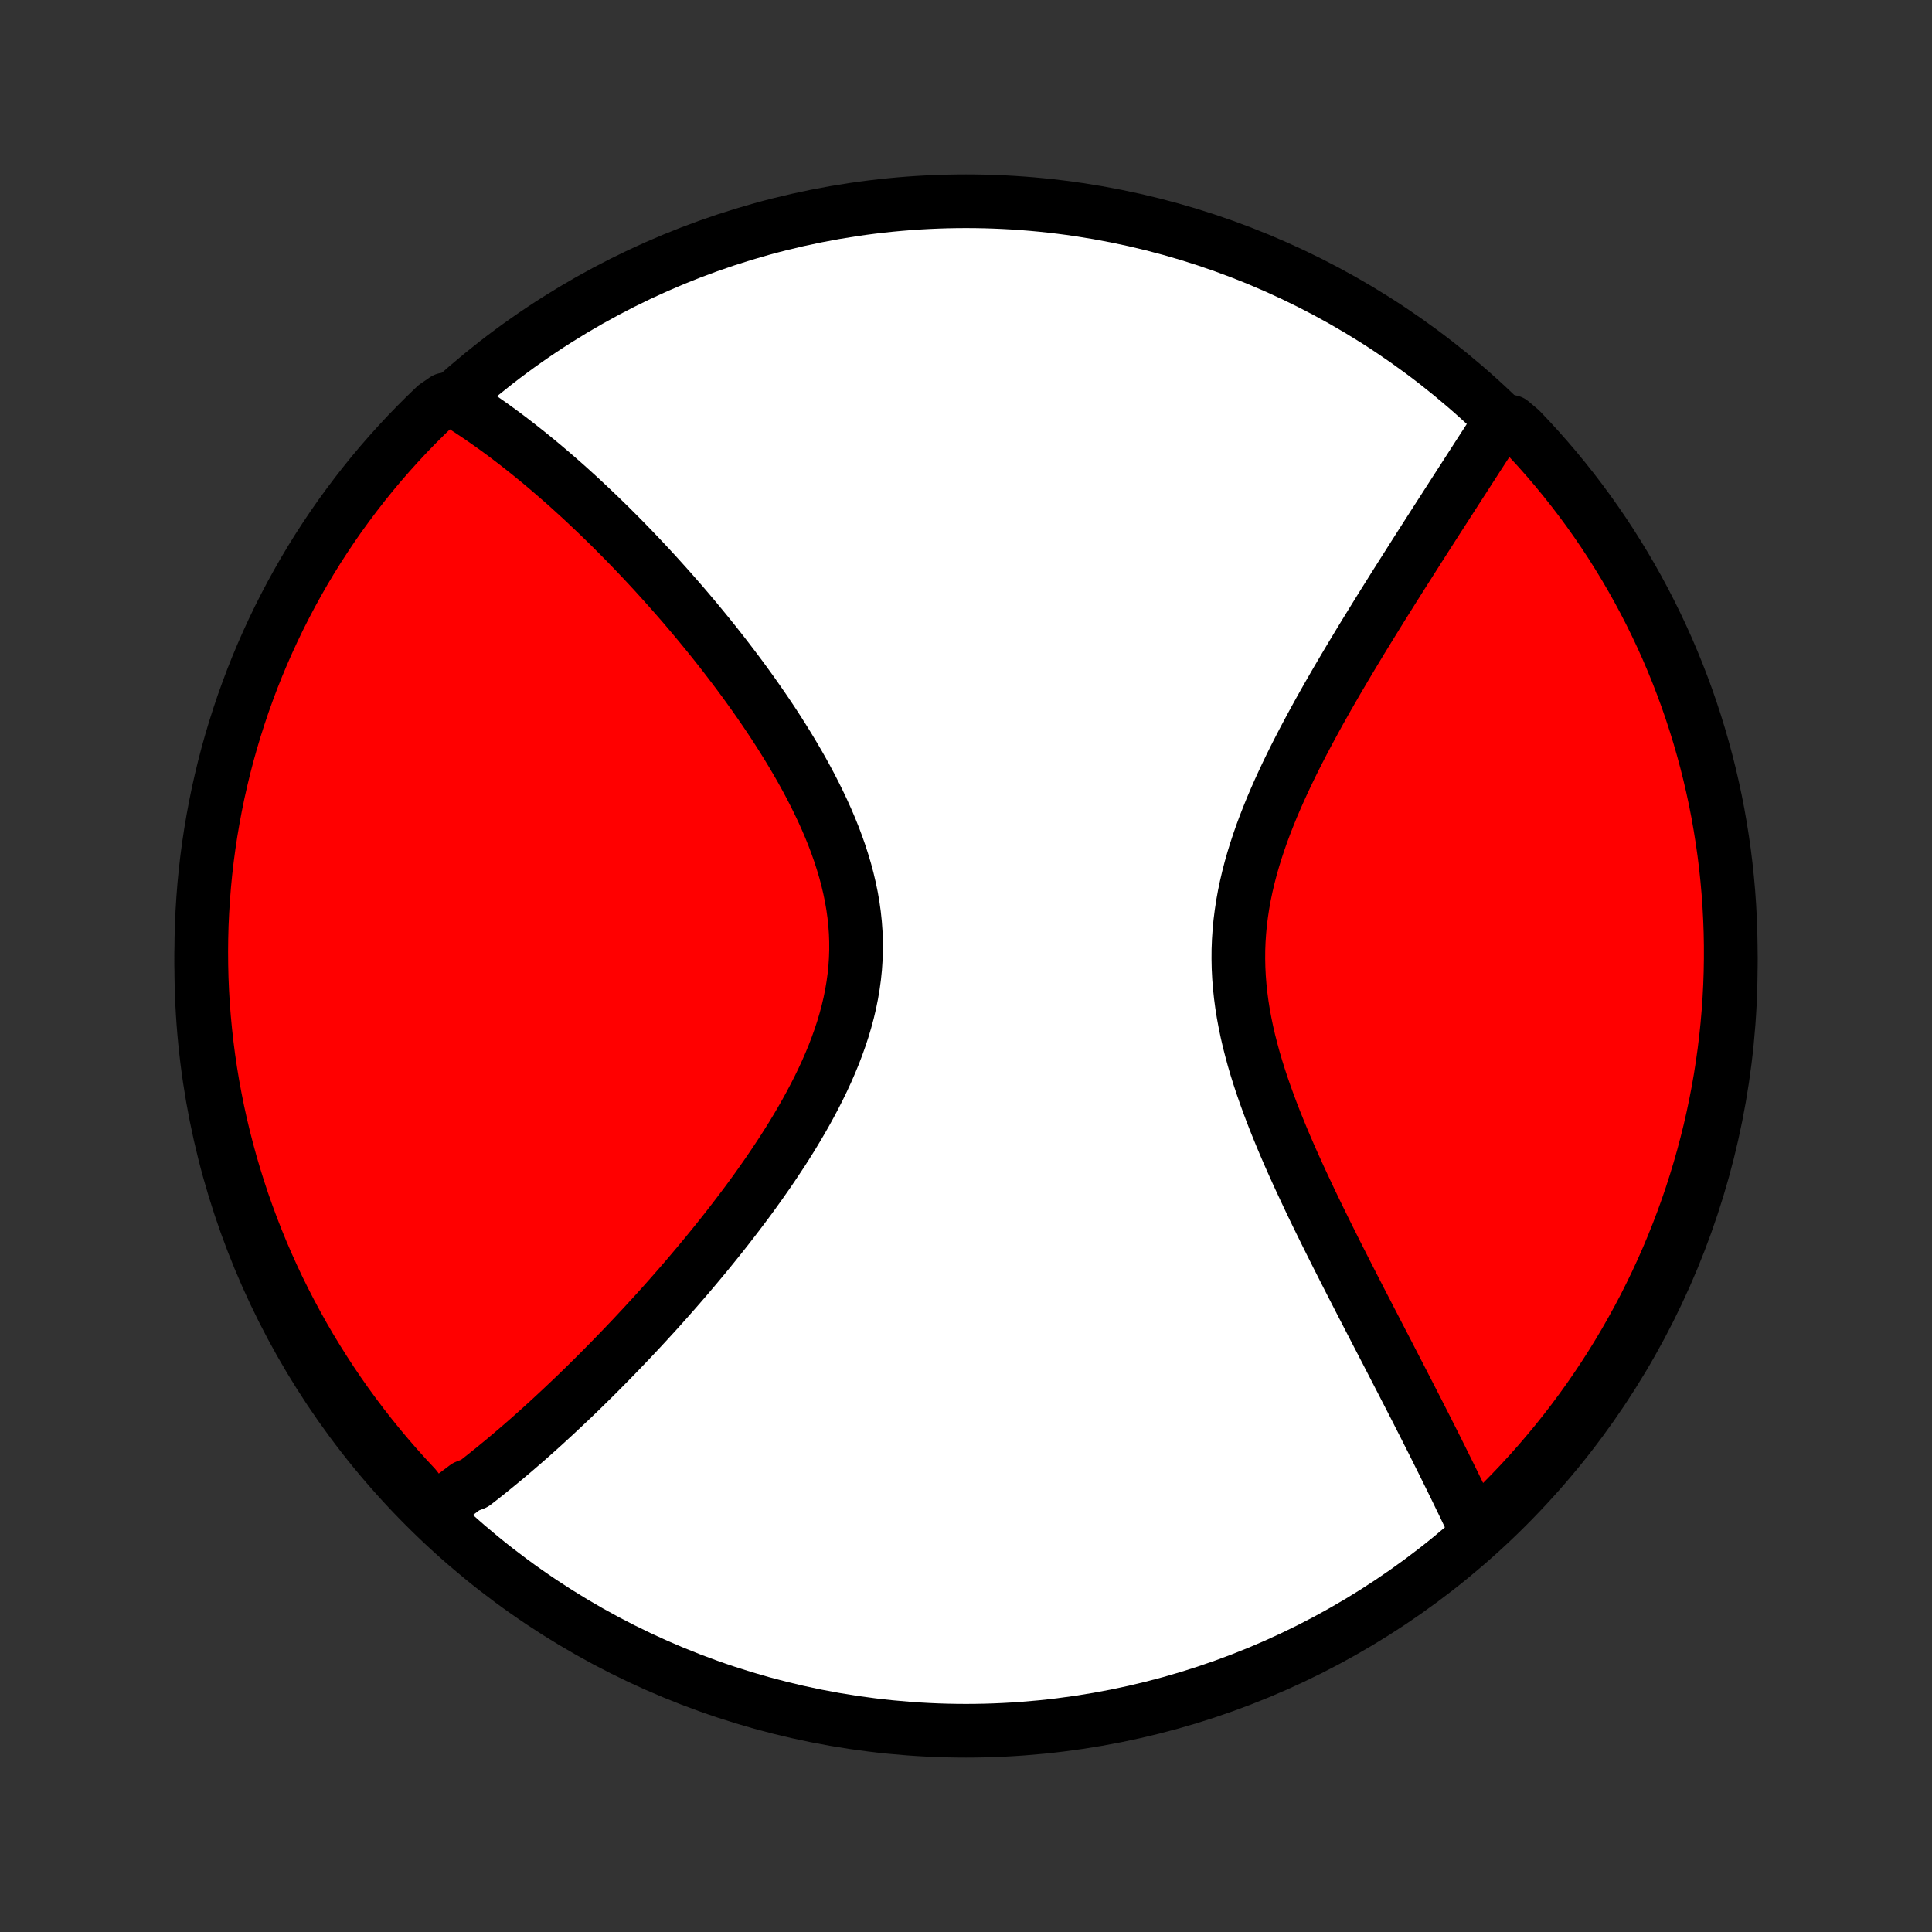 <?xml version="1.0" encoding="utf-8" standalone="no"?>
<!DOCTYPE svg PUBLIC "-//W3C//DTD SVG 1.1//EN"
  "http://www.w3.org/Graphics/SVG/1.1/DTD/svg11.dtd">
<!-- Created with matplotlib (http://matplotlib.org/) -->
<svg height="72pt" version="1.1" viewBox="0 0 72 72" width="72pt" xmlns="http://www.w3.org/2000/svg" xmlns:xlink="http://www.w3.org/1999/xlink">
 <rect x="0" y="0" width="72" height="72" fill="#333333" stroke="none"/>
 <defs>
  <style type="text/css">
*{stroke-linecap:butt;stroke-linejoin:round;}
  </style>
 </defs>
 <g id="figure_1">
  <g id="patch_1">
   <path d="
M0 72
L72 72
L72 0
L0 0
z
" style="fill:none;"/>
  </g>
  <g id="axes_1">
   <g id="PatchCollection_1">
    <defs>
     <path d="
M36 -7.5
C43.558 -7.5 50.808 -10.503 56.153 -15.848
C61.497 -21.192 64.5 -28.442 64.5 -36
C64.5 -43.558 61.497 -50.808 56.153 -56.153
C50.808 -61.497 43.558 -64.5 36 -64.5
C28.442 -64.5 21.192 -61.497 15.848 -56.153
C10.503 -50.808 7.5 -43.558 7.5 -36
C7.5 -28.442 10.503 -21.192 15.848 -15.848
C21.192 -10.503 28.442 -7.5 36 -7.5
z
" id="C0_0_a811fe30f3"/>
     <path d="
M16.132 -15.705
L16.287 -15.811
L16.442 -15.919
L16.596 -16.028
L16.751 -16.139
L16.905 -16.251
L17.059 -16.365
L17.213 -16.48
L17.367 -16.597
L17.676 -16.715
L17.83 -16.834
L17.984 -16.955
L18.139 -17.078
L18.293 -17.202
L18.448 -17.328
L18.603 -17.455
L18.759 -17.583
L18.915 -17.714
L19.071 -17.846
L19.227 -17.979
L19.384 -18.114
L19.542 -18.251
L19.7 -18.389
L19.858 -18.529
L20.017 -18.671
L20.177 -18.815
L20.337 -18.96
L20.498 -19.108
L20.66 -19.257
L20.822 -19.408
L20.985 -19.561
L21.149 -19.716
L21.314 -19.872
L21.48 -20.031
L21.646 -20.192
L21.813 -20.355
L21.981 -20.521
L22.151 -20.688
L22.32 -20.858
L22.491 -21.03
L22.663 -21.204
L22.836 -21.381
L23.01 -21.56
L23.185 -21.742
L23.361 -21.926
L23.538 -22.112
L23.716 -22.302
L23.895 -22.493
L24.075 -22.688
L24.256 -22.885
L24.439 -23.085
L24.622 -23.288
L24.806 -23.494
L24.991 -23.703
L25.177 -23.914
L25.364 -24.129
L25.552 -24.346
L25.74 -24.567
L25.929 -24.791
L26.119 -25.018
L26.31 -25.248
L26.501 -25.482
L26.692 -25.718
L26.884 -25.958
L27.076 -26.201
L27.268 -26.448
L27.46 -26.698
L27.652 -26.951
L27.844 -27.207
L28.035 -27.467
L28.225 -27.73
L28.414 -27.997
L28.603 -28.267
L28.789 -28.54
L28.974 -28.817
L29.158 -29.096
L29.338 -29.379
L29.517 -29.665
L29.692 -29.955
L29.864 -30.247
L30.032 -30.542
L30.196 -30.841
L30.355 -31.142
L30.51 -31.446
L30.659 -31.752
L30.802 -32.062
L30.938 -32.373
L31.068 -32.688
L31.189 -33.004
L31.303 -33.322
L31.409 -33.643
L31.505 -33.965
L31.592 -34.289
L31.669 -34.614
L31.735 -34.941
L31.791 -35.269
L31.836 -35.598
L31.87 -35.928
L31.892 -36.258
L31.903 -36.589
L31.902 -36.92
L31.89 -37.252
L31.866 -37.583
L31.831 -37.913
L31.785 -38.244
L31.728 -38.573
L31.66 -38.902
L31.583 -39.229
L31.496 -39.556
L31.399 -39.88
L31.295 -40.203
L31.181 -40.525
L31.061 -40.844
L30.933 -41.161
L30.798 -41.476
L30.657 -41.789
L30.51 -42.099
L30.358 -42.406
L30.202 -42.711
L30.041 -43.012
L29.876 -43.311
L29.707 -43.606
L29.535 -43.899
L29.36 -44.188
L29.183 -44.474
L29.004 -44.756
L28.823 -45.036
L28.64 -45.311
L28.455 -45.584
L28.27 -45.852
L28.083 -46.118
L27.896 -46.379
L27.708 -46.638
L27.52 -46.892
L27.331 -47.143
L27.142 -47.391
L26.954 -47.635
L26.765 -47.876
L26.577 -48.113
L26.389 -48.346
L26.201 -48.576
L26.014 -48.803
L25.827 -49.027
L25.641 -49.247
L25.456 -49.464
L25.271 -49.677
L25.087 -49.887
L24.904 -50.094
L24.721 -50.298
L24.54 -50.499
L24.359 -50.697
L24.179 -50.892
L24 -51.084
L23.821 -51.273
L23.644 -51.459
L23.467 -51.642
L23.292 -51.823
L23.117 -52
L22.943 -52.175
L22.77 -52.348
L22.597 -52.518
L22.425 -52.685
L22.255 -52.85
L22.084 -53.012
L21.915 -53.172
L21.747 -53.33
L21.579 -53.485
L21.411 -53.638
L21.245 -53.789
L21.079 -53.938
L20.913 -54.084
L20.748 -54.228
L20.584 -54.37
L20.42 -54.51
L20.257 -54.648
L20.094 -54.784
L19.931 -54.918
L19.769 -55.05
L19.607 -55.18
L19.445 -55.308
L19.284 -55.435
L19.123 -55.559
L18.962 -55.682
L18.801 -55.803
L18.641 -55.921
L18.48 -56.039
L18.32 -56.154
L18.159 -56.267
L17.999 -56.379
L17.838 -56.489
L17.677 -56.598
L17.517 -56.704
L17.355 -56.809
L17.194 -56.912
L17.032 -57.013
L16.586 -57.113
L16.225 -56.865
L15.87 -56.523
L15.521 -56.175
L15.178 -55.821
L14.842 -55.46
L14.512 -55.094
L14.188 -54.722
L13.871 -54.344
L13.561 -53.96
L13.258 -53.571
L12.962 -53.177
L12.672 -52.778
L12.39 -52.373
L12.115 -51.963
L11.847 -51.549
L11.587 -51.13
L11.334 -50.706
L11.089 -50.277
L10.851 -49.845
L10.621 -49.408
L10.398 -48.967
L10.184 -48.522
L9.977 -48.073
L9.778 -47.621
L9.587 -47.165
L9.404 -46.706
L9.23 -46.243
L9.063 -45.777
L8.905 -45.309
L8.755 -44.837
L8.613 -44.363
L8.479 -43.886
L8.354 -43.407
L8.238 -42.925
L8.129 -42.442
L8.03 -41.956
L7.939 -41.469
L7.856 -40.98
L7.782 -40.49
L7.716 -39.998
L7.659 -39.505
L7.611 -39.011
L7.572 -38.516
L7.541 -38.02
L7.518 -37.523
L7.505 -37.026
L7.5 -36.529
L7.504 -36.032
L7.516 -35.534
L7.537 -35.037
L7.567 -34.54
L7.606 -34.044
L7.653 -33.548
L7.709 -33.053
L7.773 -32.558
L7.846 -32.065
L7.927 -31.573
L8.018 -31.082
L8.116 -30.593
L8.223 -30.105
L8.339 -29.62
L8.463 -29.136
L8.595 -28.654
L8.736 -28.175
L8.885 -27.698
L9.042 -27.223
L9.208 -26.751
L9.382 -26.282
L9.563 -25.816
L9.753 -25.353
L9.951 -24.893
L10.157 -24.437
L10.37 -23.984
L10.592 -23.535
L10.821 -23.09
L11.058 -22.648
L11.302 -22.211
L11.554 -21.777
L11.814 -21.349
L12.081 -20.924
L12.355 -20.504
L12.636 -20.089
L12.924 -19.679
L13.22 -19.274
L13.522 -18.874
L13.831 -18.479
L14.147 -18.089
L14.47 -17.705
L14.799 -17.326
L15.135 -16.953
L15.477 -16.586
z
" id="C0_1_b64ae4c6a6"/>
     <path d="
M55.045 -14.883
L54.965 -15.055
L54.883 -15.228
L54.8 -15.403
L54.717 -15.579
L54.632 -15.756
L54.547 -15.934
L54.46 -16.114
L54.372 -16.295
L54.284 -16.477
L54.194 -16.661
L54.103 -16.847
L54.011 -17.034
L53.918 -17.222
L53.824 -17.412
L53.729 -17.604
L53.632 -17.798
L53.535 -17.993
L53.436 -18.19
L53.336 -18.389
L53.234 -18.59
L53.132 -18.793
L53.028 -18.998
L52.922 -19.205
L52.816 -19.414
L52.708 -19.625
L52.599 -19.838
L52.488 -20.054
L52.376 -20.271
L52.263 -20.492
L52.148 -20.714
L52.032 -20.939
L51.915 -21.166
L51.796 -21.396
L51.676 -21.629
L51.554 -21.864
L51.431 -22.102
L51.306 -22.342
L51.181 -22.585
L51.053 -22.831
L50.925 -23.08
L50.795 -23.331
L50.664 -23.585
L50.532 -23.843
L50.398 -24.103
L50.264 -24.366
L50.128 -24.632
L49.992 -24.901
L49.854 -25.173
L49.716 -25.448
L49.577 -25.726
L49.437 -26.007
L49.297 -26.291
L49.156 -26.578
L49.015 -26.868
L48.874 -27.16
L48.734 -27.456
L48.594 -27.755
L48.454 -28.056
L48.315 -28.36
L48.177 -28.667
L48.04 -28.977
L47.905 -29.289
L47.772 -29.604
L47.642 -29.921
L47.513 -30.241
L47.388 -30.563
L47.267 -30.887
L47.149 -31.213
L47.035 -31.541
L46.926 -31.871
L46.822 -32.203
L46.724 -32.536
L46.633 -32.871
L46.547 -33.207
L46.469 -33.544
L46.399 -33.882
L46.336 -34.221
L46.282 -34.561
L46.237 -34.901
L46.201 -35.242
L46.174 -35.583
L46.157 -35.924
L46.15 -36.265
L46.152 -36.605
L46.165 -36.945
L46.188 -37.285
L46.22 -37.624
L46.263 -37.962
L46.314 -38.299
L46.375 -38.635
L46.445 -38.969
L46.523 -39.302
L46.609 -39.634
L46.703 -39.964
L46.804 -40.292
L46.912 -40.618
L47.025 -40.942
L47.145 -41.264
L47.27 -41.583
L47.399 -41.901
L47.533 -42.215
L47.671 -42.528
L47.812 -42.837
L47.956 -43.144
L48.103 -43.448
L48.252 -43.75
L48.404 -44.048
L48.556 -44.343
L48.711 -44.636
L48.866 -44.925
L49.022 -45.212
L49.178 -45.495
L49.335 -45.775
L49.492 -46.052
L49.65 -46.326
L49.806 -46.597
L49.963 -46.864
L50.119 -47.129
L50.274 -47.39
L50.429 -47.648
L50.583 -47.904
L50.735 -48.156
L50.887 -48.404
L51.038 -48.65
L51.188 -48.893
L51.336 -49.133
L51.483 -49.37
L51.629 -49.603
L51.774 -49.834
L51.917 -50.063
L52.059 -50.288
L52.2 -50.511
L52.339 -50.73
L52.477 -50.947
L52.613 -51.162
L52.748 -51.374
L52.881 -51.583
L53.013 -51.79
L53.144 -51.994
L53.273 -52.196
L53.401 -52.396
L53.528 -52.593
L53.653 -52.788
L53.777 -52.98
L53.9 -53.171
L54.021 -53.359
L54.141 -53.546
L54.26 -53.73
L54.377 -53.912
L54.494 -54.093
L54.609 -54.271
L54.723 -54.448
L54.835 -54.622
L54.947 -54.795
L55.057 -54.967
L55.167 -55.136
L55.275 -55.304
L55.383 -55.47
L55.489 -55.635
L55.594 -55.798
L55.699 -55.96
L55.802 -56.12
L56.316 -56.279
L56.662 -55.988
L57.001 -55.63
L57.334 -55.267
L57.661 -54.897
L57.981 -54.522
L58.294 -54.141
L58.6 -53.755
L58.9 -53.363
L59.193 -52.966
L59.478 -52.564
L59.757 -52.156
L60.028 -51.744
L60.291 -51.327
L60.548 -50.906
L60.797 -50.479
L61.038 -50.049
L61.272 -49.614
L61.498 -49.175
L61.716 -48.732
L61.927 -48.285
L62.13 -47.834
L62.324 -47.38
L62.511 -46.922
L62.689 -46.461
L62.86 -45.997
L63.022 -45.529
L63.176 -45.059
L63.322 -44.586
L63.459 -44.111
L63.588 -43.633
L63.709 -43.152
L63.821 -42.67
L63.925 -42.185
L64.02 -41.699
L64.106 -41.21
L64.184 -40.72
L64.254 -40.229
L64.315 -39.737
L64.367 -39.243
L64.411 -38.748
L64.446 -38.253
L64.472 -37.757
L64.49 -37.26
L64.499 -36.763
L64.499 -36.266
L64.491 -35.768
L64.474 -35.271
L64.448 -34.774
L64.413 -34.277
L64.37 -33.781
L64.319 -33.285
L64.258 -32.79
L64.189 -32.297
L64.112 -31.804
L64.026 -31.313
L63.931 -30.823
L63.828 -30.334
L63.717 -29.848
L63.596 -29.363
L63.468 -28.881
L63.331 -28.4
L63.186 -27.922
L63.033 -27.446
L62.871 -26.973
L62.701 -26.502
L62.523 -26.035
L62.337 -25.57
L62.143 -25.109
L61.941 -24.651
L61.731 -24.197
L61.513 -23.746
L61.288 -23.298
L61.054 -22.855
L60.813 -22.416
L60.565 -21.981
L60.309 -21.55
L60.046 -21.123
L59.775 -20.701
L59.497 -20.284
L59.212 -19.871
L58.92 -19.464
L58.621 -19.061
L58.315 -18.664
L58.002 -18.271
L57.682 -17.885
L57.356 -17.503
L57.024 -17.128
L56.685 -16.758
L56.339 -16.394
L55.988 -16.036
L55.63 -15.684
z
" id="C0_2_8fa24a37c5"/>
    </defs>
    <g clip-path="url(#p1bffca34e9)">
     <use style="fill:#ffffff;stroke:#000000;stroke-width:2.0;" x="0.0" xlink:href="#C0_0_a811fe30f3" y="72.0"/>
    </g>
    <g clip-path="url(#p1bffca34e9)">
     <use style="fill:#ff0000;stroke:#000000;stroke-width:2.0;" x="0.0" xlink:href="#C0_1_b64ae4c6a6" y="72.0"/>
    </g>
    <g clip-path="url(#p1bffca34e9)">
     <use style="fill:#ff0000;stroke:#000000;stroke-width:2.0;" x="0.0" xlink:href="#C0_2_8fa24a37c5" y="72.0"/>
    </g>
   </g>
  </g>
 </g>
 <defs>
  <clipPath id="p1bffca34e9">
   <rect height="72.0" width="72.0" x="0.0" y="0.0"/>
  </clipPath>
 </defs>
</svg>
